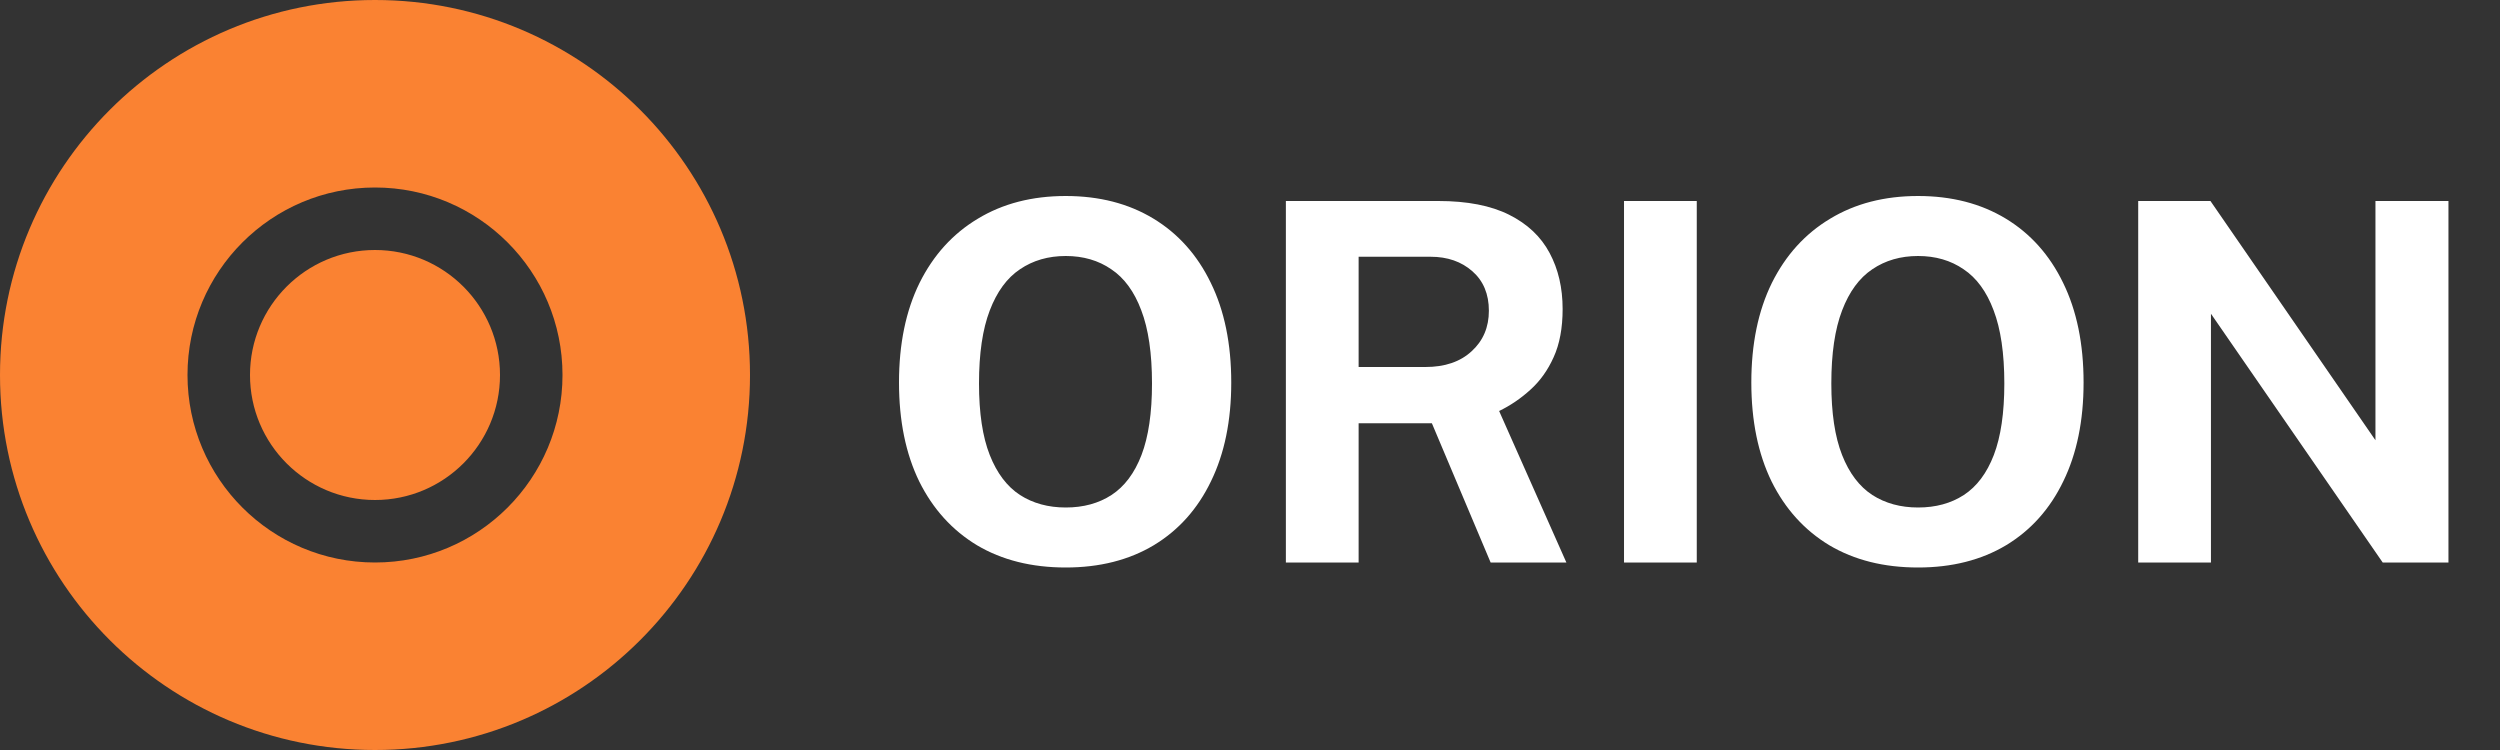 <svg width="160" height="48" viewBox="0 0 160 48" fill="none" xmlns="http://www.w3.org/2000/svg">
<rect x="0" y="0" width="160" height="48" fill="#333333" stroke="none"/>
<path fill-rule="evenodd" clip-rule="evenodd" d="M48 24C48 37.255 37.255 48 24 48C10.745 48 0 37.255 0 24C0 10.745 10.745 0 24 0C37.255 0 48 10.745 48 24ZM36 24C36 30.627 30.627 36 24 36C17.373 36 12 30.627 12 24C12 17.373 17.373 12 24 12C30.627 12 36 17.373 36 24ZM24 32C28.418 32 32 28.418 32 24C32 19.582 28.418 16 24 16C19.582 16 16 19.582 16 24C16 28.418 19.582 32 24 32Z" fill="#FA8232"/>
<path d="M68.208 36.32C66.021 36.32 64.128 35.845 62.528 34.896C60.939 33.936 59.707 32.576 58.832 30.816C57.968 29.045 57.536 26.933 57.536 24.48C57.536 22.016 57.973 19.893 58.848 18.112C59.733 16.331 60.976 14.96 62.576 14C64.176 13.029 66.053 12.544 68.208 12.544C70.352 12.544 72.219 13.024 73.808 13.984C75.397 14.944 76.624 16.315 77.488 18.096C78.363 19.877 78.8 22.005 78.8 24.48C78.8 26.923 78.368 29.029 77.504 30.8C76.651 32.571 75.429 33.936 73.84 34.896C72.251 35.845 70.373 36.32 68.208 36.32ZM68.208 32.48C69.339 32.48 70.315 32.213 71.136 31.68C71.968 31.136 72.608 30.283 73.056 29.12C73.504 27.947 73.728 26.421 73.728 24.544C73.728 22.613 73.499 21.051 73.04 19.856C72.592 18.661 71.952 17.787 71.12 17.232C70.299 16.667 69.328 16.384 68.208 16.384C67.088 16.384 66.112 16.667 65.28 17.232C64.448 17.787 63.803 18.667 63.344 19.872C62.885 21.067 62.656 22.624 62.656 24.544C62.656 26.432 62.885 27.957 63.344 29.12C63.803 30.283 64.448 31.136 65.28 31.68C66.112 32.213 67.088 32.48 68.208 32.48ZM82.296 36V12.864H92.056C93.901 12.864 95.41 13.157 96.584 13.744C97.757 14.331 98.621 15.147 99.176 16.192C99.73 17.227 100.008 18.421 100.008 19.776C100.008 20.992 99.816 22.021 99.432 22.864C99.058 23.696 98.562 24.389 97.944 24.944C97.336 25.499 96.669 25.952 95.944 26.304L100.248 36H95.4L91.64 27.088H86.952V36H82.296ZM86.952 23.488H91.224C92.472 23.488 93.458 23.152 94.184 22.48C94.92 21.808 95.288 20.944 95.288 19.888C95.288 18.821 94.936 17.979 94.232 17.36C93.528 16.741 92.637 16.432 91.56 16.432H86.952V23.488ZM103.937 36V12.864H108.593V36H103.937ZM122.757 36.32C120.57 36.32 118.677 35.845 117.077 34.896C115.487 33.936 114.255 32.576 113.381 30.816C112.517 29.045 112.085 26.933 112.085 24.48C112.085 22.016 112.522 19.893 113.397 18.112C114.282 16.331 115.525 14.96 117.125 14C118.725 13.029 120.602 12.544 122.757 12.544C124.901 12.544 126.767 13.024 128.357 13.984C129.946 14.944 131.173 16.315 132.037 18.096C132.911 19.877 133.349 22.005 133.349 24.48C133.349 26.923 132.917 29.029 132.053 30.8C131.199 32.571 129.978 33.936 128.389 34.896C126.799 35.845 124.922 36.32 122.757 36.32ZM122.757 32.48C123.887 32.48 124.863 32.213 125.685 31.68C126.517 31.136 127.157 30.283 127.605 29.12C128.053 27.947 128.277 26.421 128.277 24.544C128.277 22.613 128.047 21.051 127.589 19.856C127.141 18.661 126.501 17.787 125.669 17.232C124.847 16.667 123.877 16.384 122.757 16.384C121.637 16.384 120.661 16.667 119.829 17.232C118.997 17.787 118.351 18.667 117.893 19.872C117.434 21.067 117.205 22.624 117.205 24.544C117.205 26.432 117.434 27.957 117.893 29.12C118.351 30.283 118.997 31.136 119.829 31.68C120.661 32.213 121.637 32.48 122.757 32.48ZM136.845 36V12.864H141.469L152.029 28.176V12.864H156.701V36H152.493L141.501 20.08V36H136.845Z" fill="white"/>
</svg>
